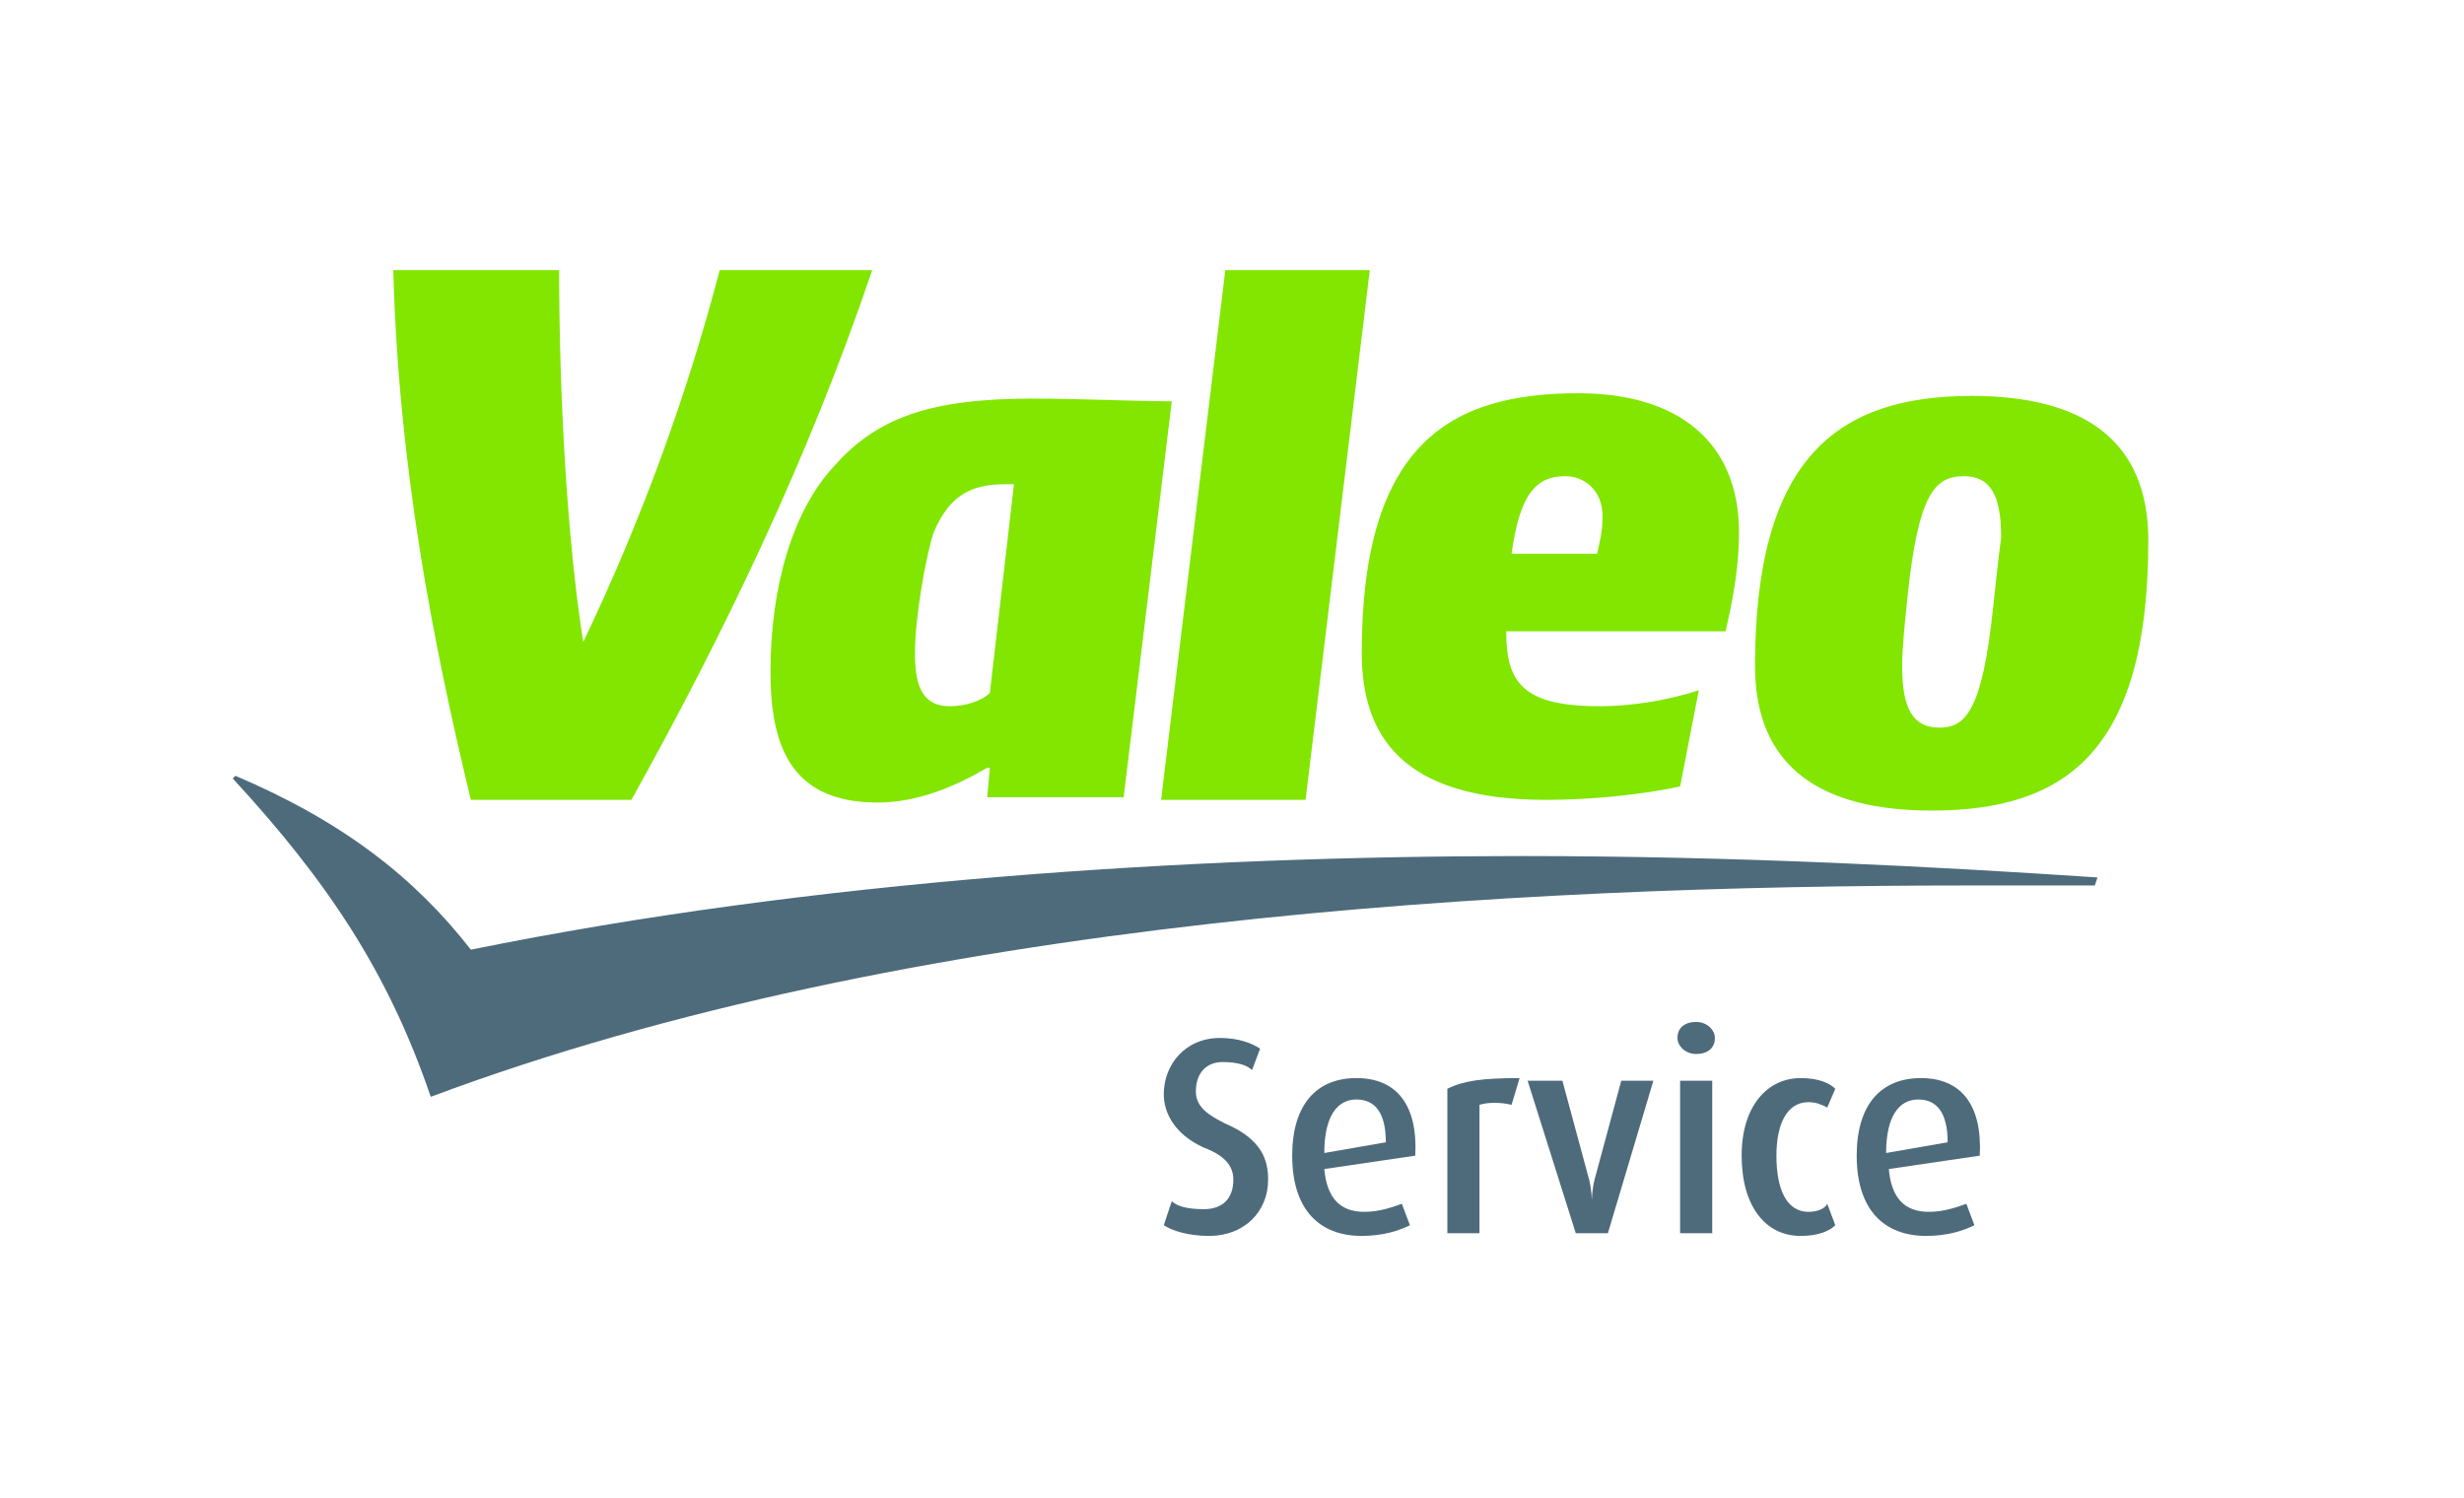 <svg version="1.1" id="Calque_1" xmlns="http://www.w3.org/2000/svg" xmlns:xlink="http://www.w3.org/1999/xlink" x="0px" y="0px" viewBox="0 0 92.1 56" style="enable-background:new 0 0 92.1 56;" xml:space="preserve">
<path style="fill:#4E6B7C;" d="M45.2,46.2c-0.8,0-1.4-0.2-1.7-0.4l0.3-0.9c0.2,0.2,0.6,0.3,1.2,0.3c0.7,0,1.1-0.4,1.1-1.1
	c0-0.5-0.3-0.9-1.1-1.2c-1.1-0.5-1.5-1.3-1.5-2c0-1.1,0.8-2.1,2.1-2.1c0.7,0,1.2,0.2,1.5,0.4L46.8,40c-0.2-0.2-0.6-0.3-1.1-0.3
	c-0.6,0-1,0.4-1,1.1c0,0.6,0.5,0.9,1.1,1.2c1.4,0.6,1.6,1.4,1.6,2.1C47.4,45.3,46.5,46.2,45.2,46.2"></path>
<path style="fill:#4E6B7C;" d="M49.5,43.7c0.1,1.1,0.6,1.6,1.5,1.6c0.6,0,1.1-0.2,1.4-0.3l0.3,0.8c-0.4,0.2-1,0.4-1.8,0.4c-1.6,0-2.6-1-2.6-3
	c0-1.9,0.9-2.9,2.4-2.9s2.3,1,2.2,2.9L49.5,43.7z M50.7,41.1c-0.7,0-1.2,0.6-1.2,2l2.3-0.4C51.8,41.6,51.4,41.1,50.7,41.1"></path>
<path style="fill:#4E6B7C;" d="M56.5,41.3c-0.4-0.1-0.9-0.1-1.2,0v4.8h-1.2v-5.4c0.6-0.3,1.3-0.4,2.7-0.4L56.5,41.3z"></path>
<path style="fill:#4E6B7C;" d="M60.1,46.1h-1.2l-1.8-5.7h1.3l1,3.7c0.1,0.4,0.1,0.8,0.1,0.8l0,0c0,0,0-0.4,0.1-0.8l1-3.7h1.2L60.1,46.1z"></path>
<path style="fill:#4E6B7C;" d="M63.4,39.4c-0.4,0-0.7-0.3-0.7-0.6c0-0.4,0.3-0.6,0.7-0.6s0.7,0.3,0.7,0.6C64.1,39.2,63.8,39.4,63.4,39.4
	 M62.8,40.4H64v5.7h-1.2V40.4z"></path>
<path style="fill:#4E6B7C;" d="M67.3,46.2c-1.3,0-2.2-1.1-2.2-3s1-2.9,2.2-2.9c0.7,0,1.1,0.2,1.3,0.4l-0.3,0.7c-0.2-0.1-0.4-0.2-0.7-0.2
	c-0.8,0-1.2,0.8-1.2,2c0,1.3,0.4,2.1,1.2,2.1c0.3,0,0.6-0.1,0.7-0.3l0.3,0.8C68.4,46,68,46.2,67.3,46.2"></path>
<path style="fill:#4E6B7C;" d="M70.6,43.7c0.1,1.1,0.6,1.6,1.5,1.6c0.6,0,1.1-0.2,1.4-0.3l0.3,0.8c-0.4,0.2-1,0.4-1.8,0.4c-1.6,0-2.6-1-2.6-3
	c0-1.9,0.9-2.9,2.4-2.9s2.3,1,2.2,2.9L70.6,43.7z M71.7,41.1c-0.7,0-1.2,0.6-1.2,2l2.3-0.4C72.8,41.6,72.4,41.1,71.7,41.1"></path>
<path style="fill:#4E6B7C;" d="M78.4,32.8C72.4,32.4,65,32,56.9,32c-12.4,0-26.5,0.9-39.3,3.5c-2.1-2.7-4.8-4.8-8.8-6.5l-0.1,0.1
	c3.5,3.8,5.8,7.2,7.4,11.9c17.9-6.7,40.5-7.9,57.5-7.9c1.6,0,3.2,0,4.7,0L78.4,32.8"></path>
<path style="fill:#82E600;" d="M26.9,10.1c-1.2,4.6-2.9,9.3-5.1,13.9l0,0c-0.6-3.8-0.9-9.2-0.9-13.9h-6.2c0.2,7.4,1.5,14,2.9,19.8h6
	c3.4-6.1,6.6-12.7,9-19.8H26.9z M80.3,20.2c0-3.8-2.5-5.4-6.6-5.4c-5,0-8.1,2.3-8.1,10.1c0,3.8,2.5,5.4,6.6,5.4
	C77.2,30.3,80.3,28.1,80.3,20.2 M38.6,14.9c-3.8,0-5.8,0.7-7.4,2.5c-1.6,1.7-2.4,4.6-2.4,7.7c0,2.7,0.7,4.9,4,4.9
	c1.5,0,2.9-0.6,4.1-1.3H37l-0.1,1.1H42L43.8,15C42.3,15,40.5,14.9,38.6,14.9 M59.8,26.4c1.1,0,2.5-0.2,3.7-0.6l-0.7,3.6
	c-1.4,0.3-3.3,0.5-5,0.5c-5.4,0-6.9-2.4-6.9-5.5c0-7.9,3.4-9.7,8.1-9.7c3.7,0,6,1.8,6,5.2c0,1.5-0.3,2.8-0.5,3.7h-8.2
	C56.3,25.5,56.9,26.4,59.8,26.4 M48.8,29.9h-5.4l2.4-19.8h5.4L48.8,29.9z M74.5,22.7c-0.4,3.8-1,4.5-2,4.5s-1.4-0.7-1.4-2.3
	c0-0.7,0.1-1.6,0.2-2.6c0.4-3.8,1-4.5,2.1-4.5c1,0,1.4,0.7,1.4,2.3C74.7,20.8,74.6,21.8,74.5,22.7 M37,25.9
	c-0.3,0.3-0.9,0.5-1.5,0.5c-1.1,0-1.3-0.9-1.3-2c0-1.3,0.4-3.6,0.7-4.5c0.6-1.4,1.4-1.8,2.7-1.8c0,0,0.1,0,0.3,0L37,25.9z
	 M59.7,20.7c0.1-0.5,0.2-0.8,0.2-1.4c0-1-0.7-1.5-1.4-1.5c-1.1,0-1.7,0.7-2,2.9H59.7"></path>
<polyline style="fill:none" points="0,56 92.1,56 92.1,0 0,0 "></polyline>
</svg>
